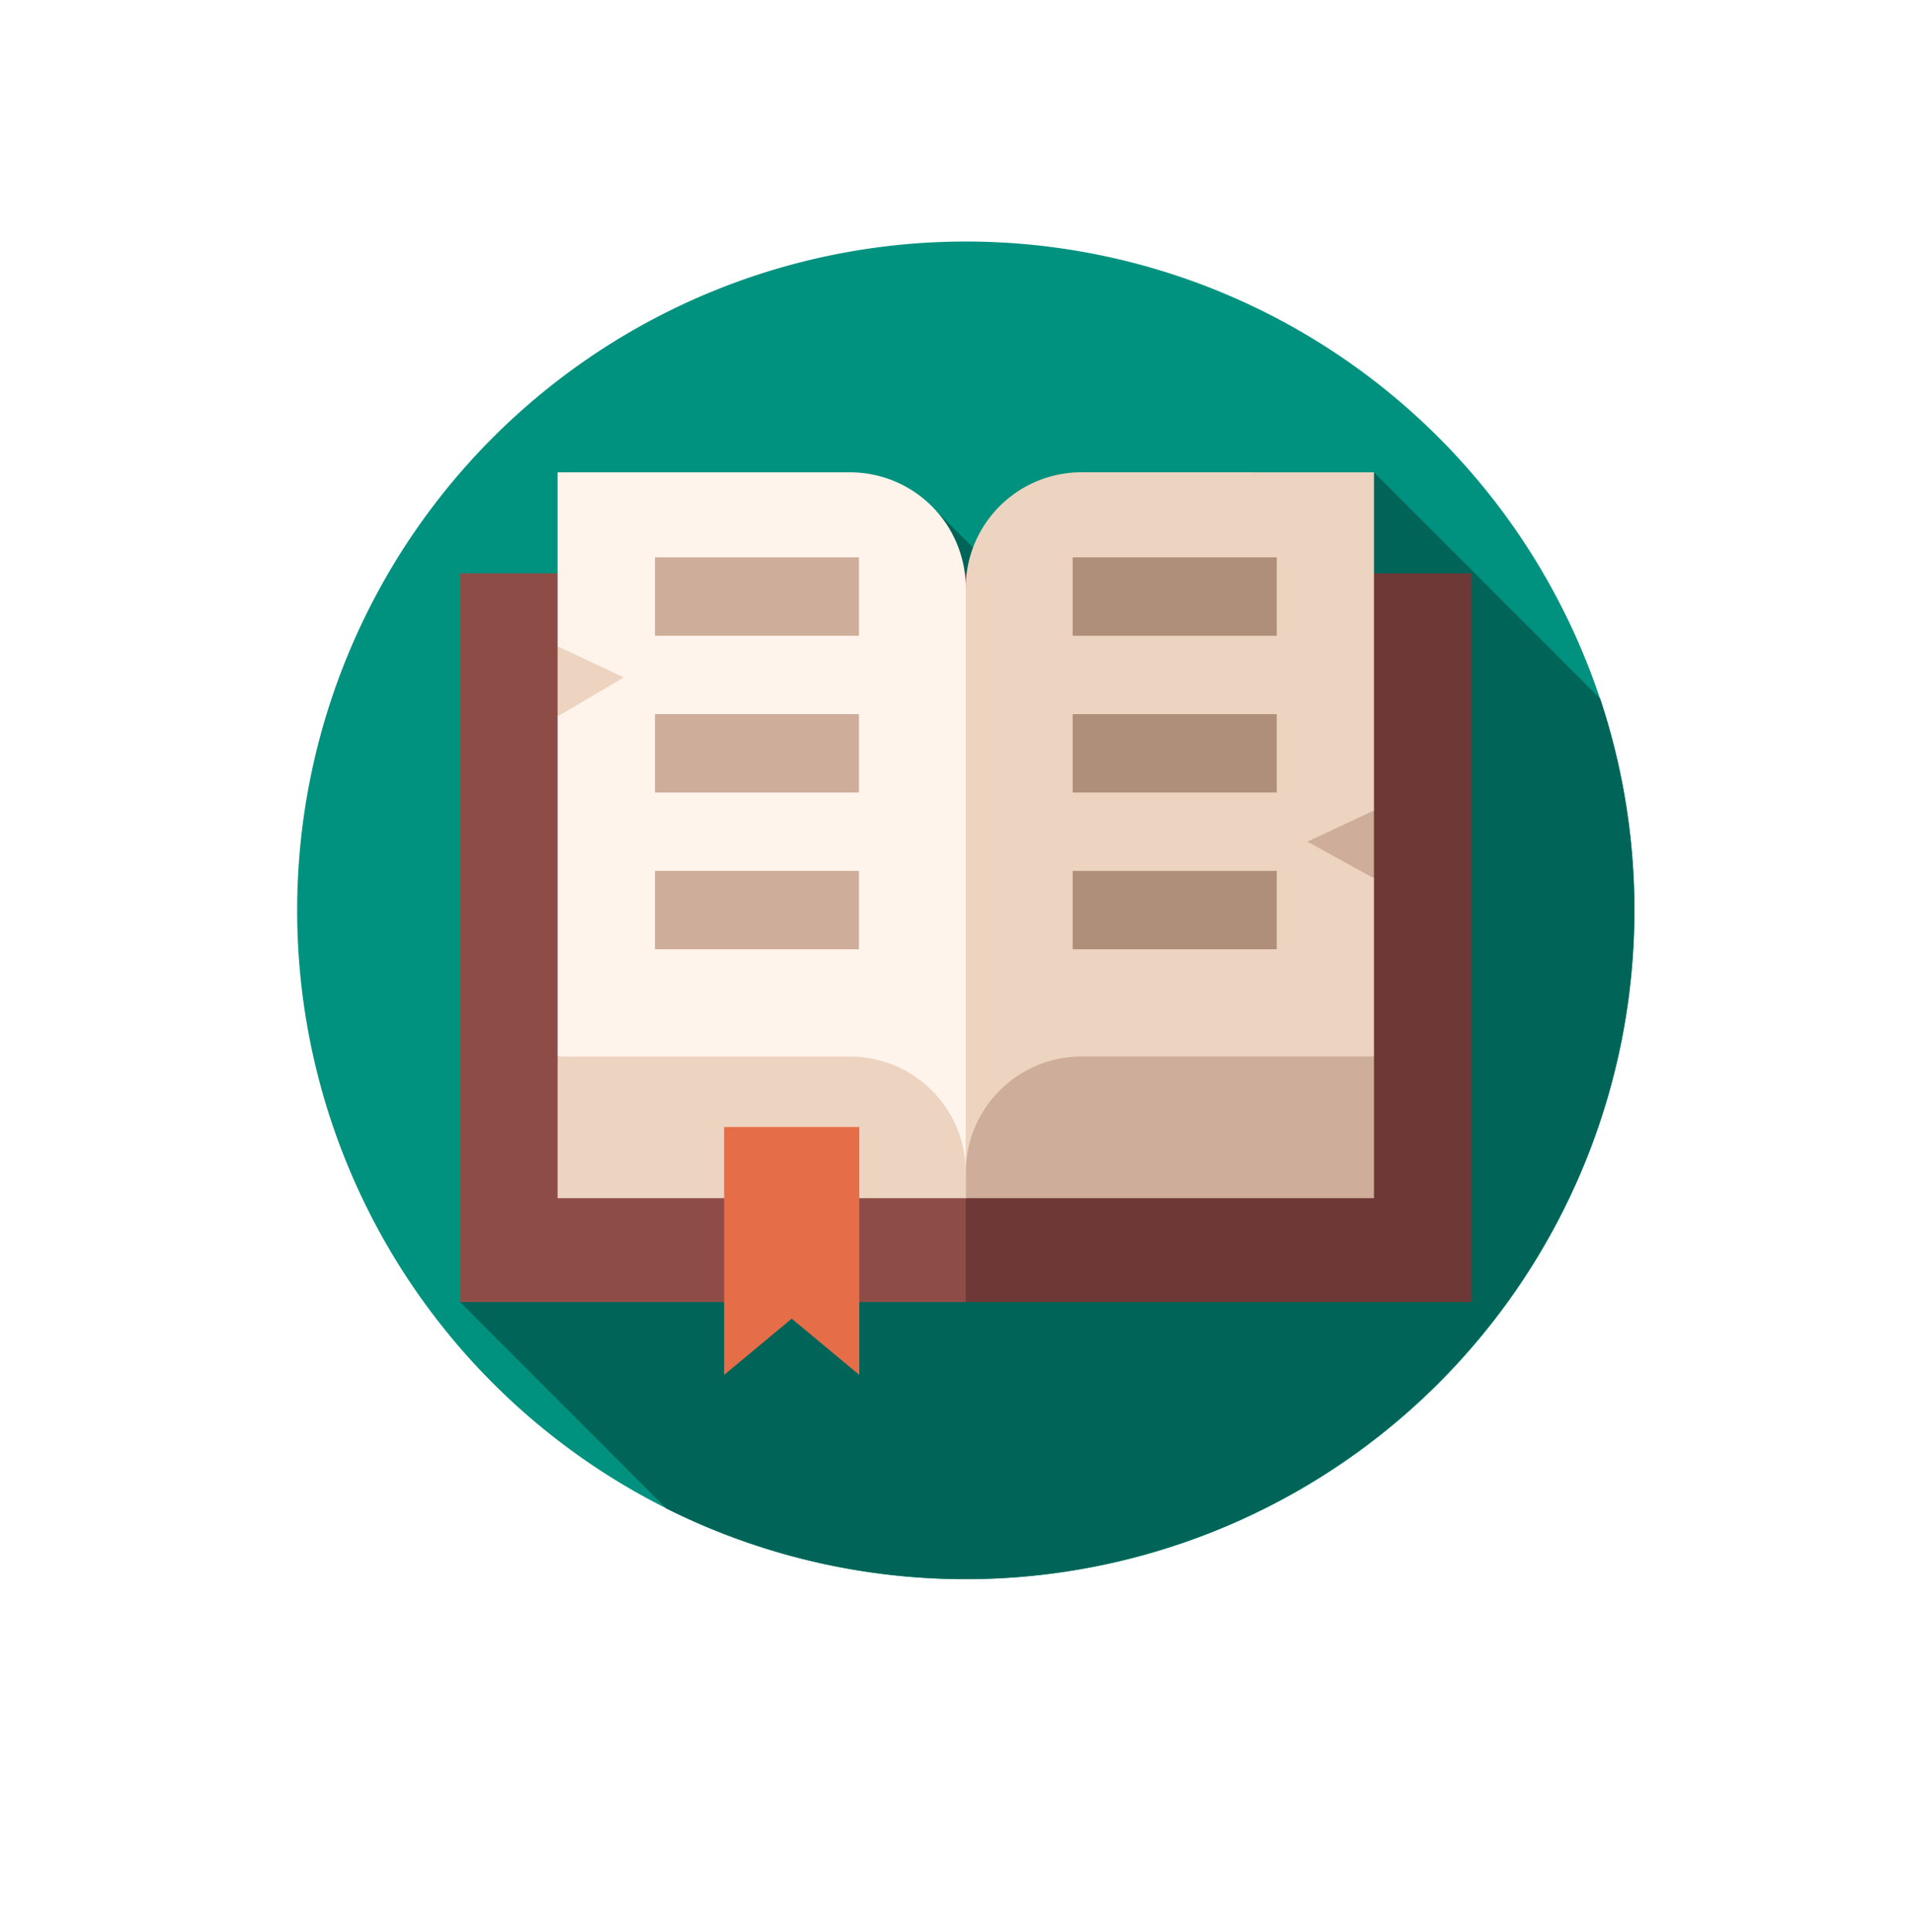 <svg xmlns="http://www.w3.org/2000/svg" xmlns:xlink="http://www.w3.org/1999/xlink" width="103" height="104" viewBox="0 0 103 104">
  <defs>
    <filter id="Elipse_4909" x="0" y="0" width="103" height="104" filterUnits="userSpaceOnUse">
      <feOffset dy="3" input="SourceAlpha"/>
      <feGaussianBlur stdDeviation="3" result="blur"/>
      <feFlood flood-opacity="0.161"/>
      <feComposite operator="in" in2="blur"/>
      <feComposite in="SourceGraphic"/>
    </filter>
  </defs>
  <g id="img-2" transform="translate(-12623 10990.638)">
    <g id="Grupo_1100443" data-name="Grupo 1100443" transform="translate(12452 -11937.638)">
      <g id="Grupo_1099185" data-name="Grupo 1099185">
        <g transform="matrix(1, 0, 0, 1, 171, 947)" filter="url(#Elipse_4909)">
          <ellipse id="Elipse_4909-2" data-name="Elipse 4909" cx="42.5" cy="43" rx="42.5" ry="43" transform="translate(9 6)" fill="#fff"/>
        </g>
        <g id="libro_1_" data-name="libro (1)" transform="translate(187 960)">
          <path id="XMLID_24_" d="M36,0A36,36,0,1,1,0,36,36,36,0,0,1,36,0Z" fill="#01927f"/>
          <path id="Trazado_873552" data-name="Trazado 873552" d="M73.461,144.11a36.018,36.018,0,0,0,50.281-43.592L111.565,88.34,98.173,100.6,87.956,90.372,85.5,112.21,62.355,133Z" transform="translate(-53.586 -75.917)" fill="#006558"/>
          <g id="Grupo_1099184" data-name="Grupo 1099184" transform="translate(8.769 12.423)">
            <path id="Trazado_873553" data-name="Trazado 873553" d="M89.586,166.241H62.355V127.016H89.586l17.92,18.37Z" transform="translate(-62.355 -121.577)" fill="#8e4c46"/>
            <g id="Grupo_1099174" data-name="Grupo 1099174" transform="translate(27.231 5.439)">
              <path id="Trazado_873554" data-name="Trazado 873554" d="M256,127.016h27.231v39.225H256Z" transform="translate(-256 -127.016)" fill="#6d3835"/>
            </g>
            <path id="Trazado_873555" data-name="Trazado 873555" d="M267.382,88.34v18.2l-.6,1.826.6,1.826v9.593L245.4,127.41l-1.734-19.536,1.734-13.3a6.236,6.236,0,0,1,6.237-6.237Z" transform="translate(-218.173 -88.34)" fill="#edd4c0"/>
            <path id="Trazado_873556" data-name="Trazado 873556" d="M253.894,318.172l-.345.874.345.516h21.978v-7.627H260.131A6.237,6.237,0,0,0,253.894,318.172Z" transform="translate(-226.662 -280.492)" fill="#cead9b"/>
            <g id="Grupo_1099175" data-name="Grupo 1099175" transform="translate(5.253 0)">
              <path id="Trazado_873557" data-name="Trazado 873557" d="M121.688,94.577V127.41L99.71,119.783V101.477l.51-1.887L99.71,97.7V88.34h15.742A6.236,6.236,0,0,1,121.688,94.577Z" transform="translate(-99.71 -88.34)" fill="#fff4eb"/>
            </g>
            <g id="Grupo_1099182" data-name="Grupo 1099182" transform="translate(10.495 4.579)">
              <g id="Grupo_1099176" data-name="Grupo 1099176">
                <path id="Trazado_873558" data-name="Trazado 873558" d="M136.984,120.9h10.983v4.219H136.984Z" transform="translate(-136.984 -120.902)" fill="#cead9b"/>
              </g>
              <g id="Grupo_1099177" data-name="Grupo 1099177" transform="translate(0 8.437)">
                <path id="Trazado_873559" data-name="Trazado 873559" d="M136.984,180.9h10.983v4.219H136.984Z" transform="translate(-136.984 -180.902)" fill="#cead9b"/>
              </g>
              <g id="Grupo_1099178" data-name="Grupo 1099178" transform="translate(0 16.875)">
                <path id="Trazado_873560" data-name="Trazado 873560" d="M136.984,240.9h10.983v4.219H136.984Z" transform="translate(-136.984 -240.902)" fill="#cead9b"/>
              </g>
              <g id="Grupo_1099179" data-name="Grupo 1099179" transform="translate(22.49)">
                <path id="Trazado_873561" data-name="Trazado 873561" d="M296.912,120.9H307.9v4.219H296.912Z" transform="translate(-296.912 -120.902)" fill="#af8f79"/>
              </g>
              <g id="Grupo_1099180" data-name="Grupo 1099180" transform="translate(22.49 8.437)">
                <path id="Trazado_873562" data-name="Trazado 873562" d="M296.912,180.9H307.9v4.219H296.912Z" transform="translate(-296.912 -180.902)" fill="#af8f79"/>
              </g>
              <g id="Grupo_1099181" data-name="Grupo 1099181" transform="translate(22.49 16.875)">
                <path id="Trazado_873563" data-name="Trazado 873563" d="M296.912,240.9H307.9v4.219H296.912Z" transform="translate(-296.912 -240.902)" fill="#af8f79"/>
              </g>
            </g>
            <g id="Grupo_1099183" data-name="Grupo 1099183" transform="translate(5.253 31.443)">
              <path id="Trazado_873564" data-name="Trazado 873564" d="M121.687,318.172a6.237,6.237,0,0,0-6.237-6.237H99.709v7.627h21.978Z" transform="translate(-99.709 -311.935)" fill="#edd4c0"/>
            </g>
            <path id="Trazado_873565" data-name="Trazado 873565" d="M103.278,156.595l-3.568,2.1V154.92Z" transform="translate(-94.457 -145.557)" fill="#edd4c0"/>
            <path id="Trazado_873566" data-name="Trazado 873566" d="M390.4,217.745V221.4l-3.582-1.974Z" transform="translate(-341.192 -199.547)" fill="#cead9b"/>
          </g>
          <path id="Trazado_873567" data-name="Trazado 873567" d="M170.747,352.255l-3.64-3.025-3.639,3.025V338.911h7.279Z" transform="translate(-140.48 -291.252)" fill="#e56d48"/>
        </g>
      </g>
    </g>
  </g>
</svg>
